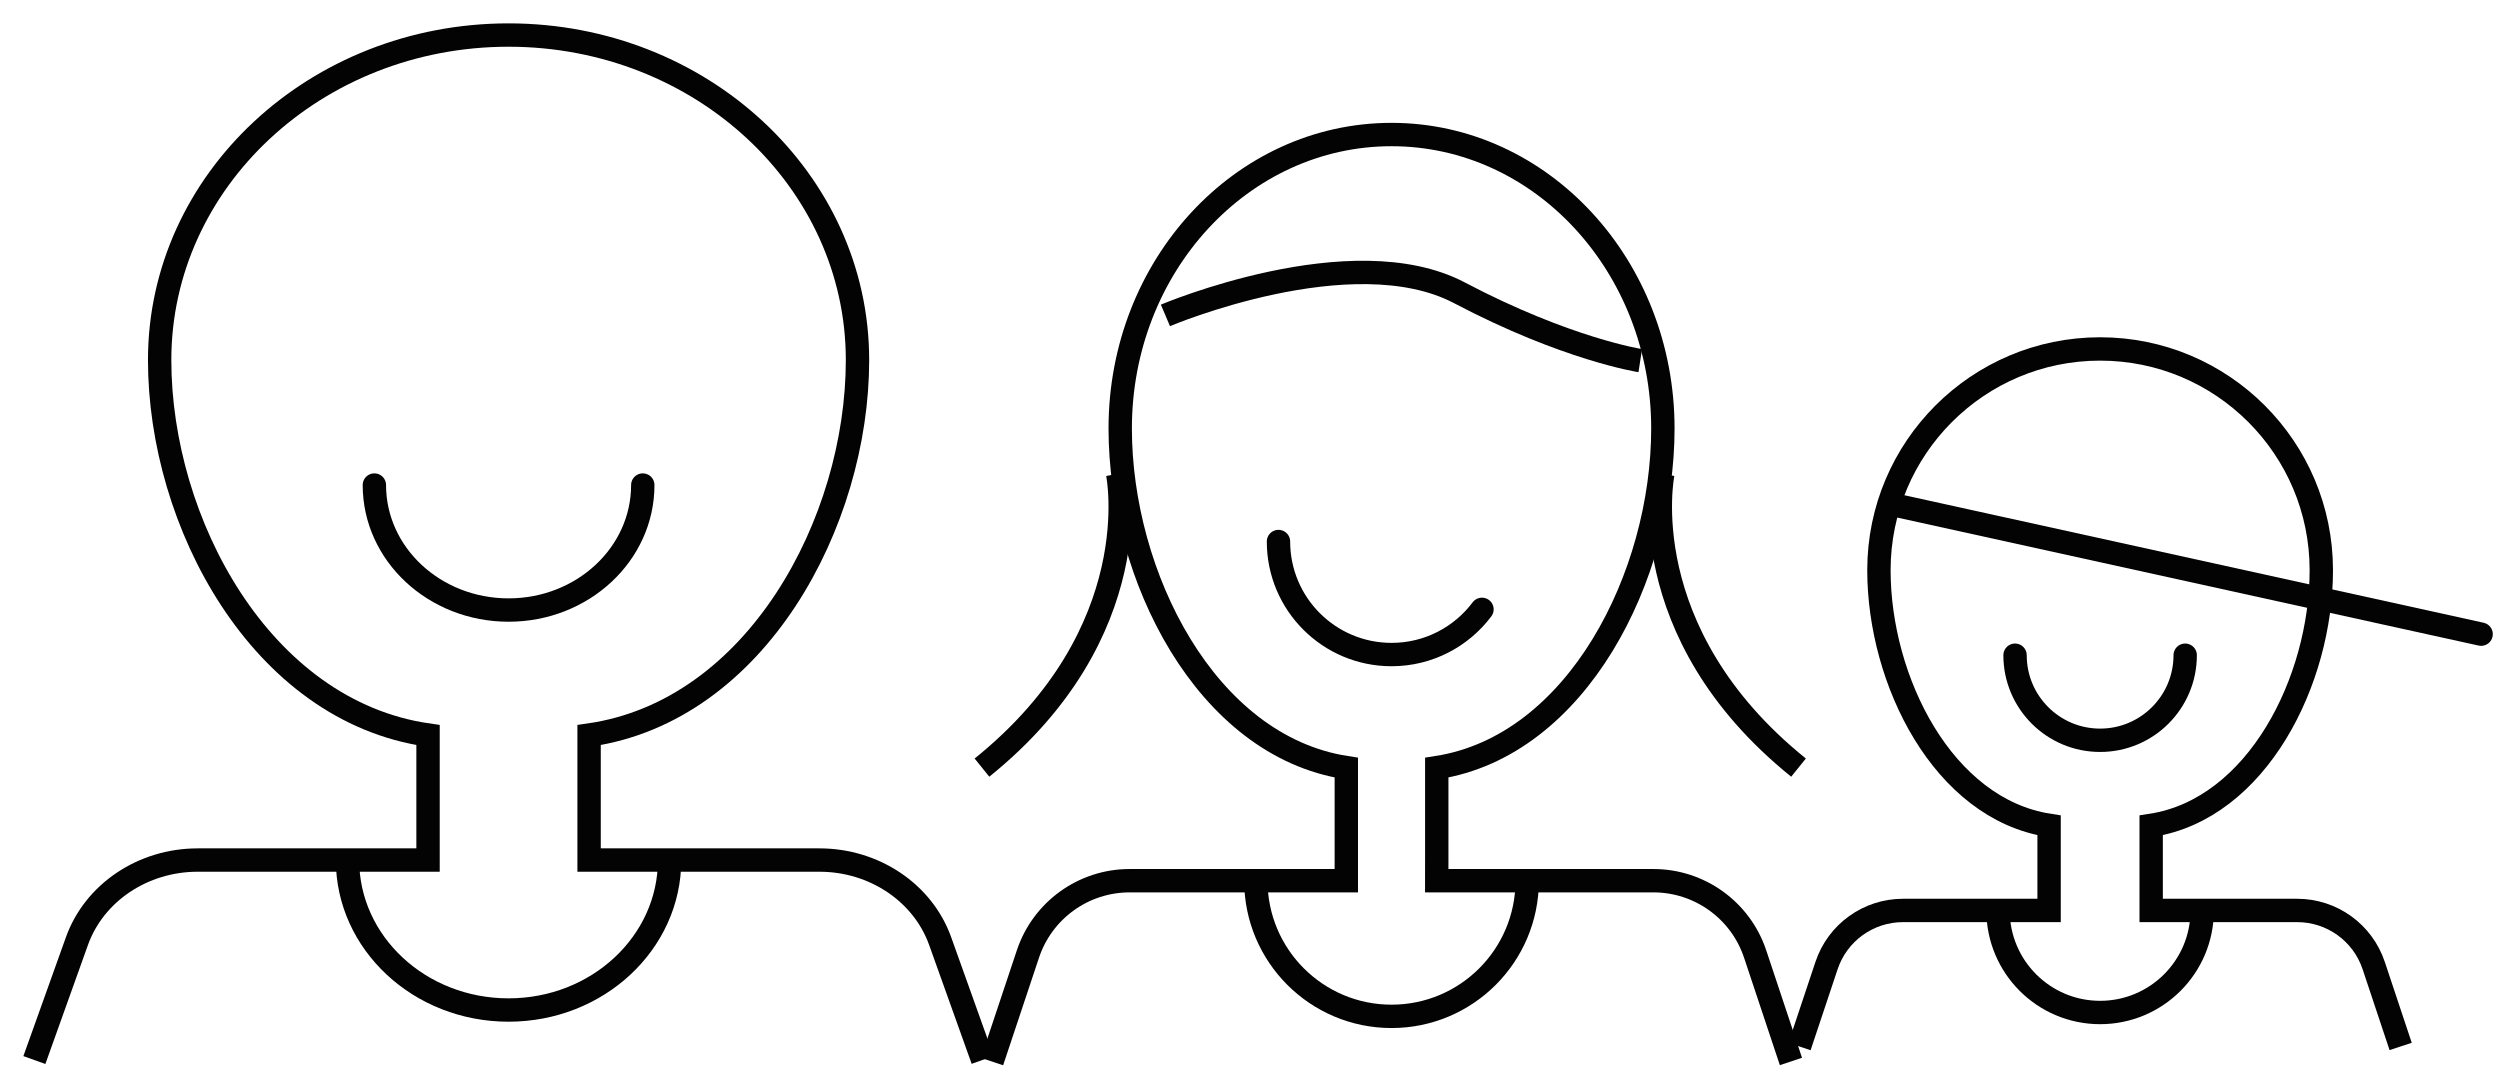 <?xml version="1.0" encoding="UTF-8" standalone="no"?>
<svg width="107px" height="46px" viewBox="0 0 107 46" version="1.1" xmlns="http://www.w3.org/2000/svg" xmlns:xlink="http://www.w3.org/1999/xlink">
    <!-- Generator: Sketch 3.8.2 (29753) - http://www.bohemiancoding.com/sketch -->
    <title>Page 1</title>
    <desc>Created with Sketch.</desc>
    <defs></defs>
    <g id="Page-1" stroke="none" stroke-width="1" fill="none" fill-rule="evenodd">
        <g transform="translate(1, 1)" stroke="#020302">
            <path d="M0.471,44.37 L2.293,39.279 C3.034,37.208 5.116,35.81 7.46,35.81 L17.32,35.81 L17.32,34.74 L17.32,30.46 C10.166,29.429 5.833,21.362 5.833,14.41 C5.833,6.728 12.519,0.5 20.766,0.5 C29.014,0.5 35.701,6.728 35.701,14.41 C35.701,21.362 31.367,29.429 24.213,30.46 L24.213,34.74 L24.213,35.81 L34.072,35.81 C36.416,35.81 38.498,37.208 39.239,39.279 L41.058,44.364" id="Stroke-1"></path>
            <path d="M15.023,19.76 C15.023,22.715 17.595,25.11 20.767,25.11 C23.939,25.11 26.511,22.715 26.511,19.76" id="Stroke-3" stroke-linecap="round" stroke-linejoin="round"></path>
            <path d="M13.874,35.81 C13.874,39.356 16.959,42.229 20.766,42.229 C24.573,42.229 27.659,39.356 27.659,35.81" id="Stroke-5"></path>
            <path d="M41.46,44.435 L42.995,39.831 C43.62,37.958 45.373,36.694 47.348,36.694 L56.622,36.694 L56.622,35.725 L56.622,31.855 C50.595,30.922 46.945,23.625 46.945,17.338 C46.945,10.39 52.143,4.758 58.558,4.758 C64.971,4.758 70.171,10.39 70.171,17.338 C70.171,23.625 66.52,30.922 60.493,31.855 L60.493,35.725 L60.492,36.694 L69.766,36.694 C71.742,36.694 73.495,37.958 74.12,39.831 L75.652,44.431" id="Stroke-7"></path>
            <path d="M53.719,22.177 C53.719,24.849 55.886,27.015 58.558,27.015 C60.141,27.015 61.546,26.255 62.429,25.08" id="Stroke-9" stroke-linecap="round" stroke-linejoin="round"></path>
            <path d="M52.751,36.693 C52.751,39.901 55.351,42.5 58.558,42.5 C61.765,42.5 64.364,39.901 64.364,36.693" id="Stroke-11"></path>
            <path d="M70.171,19.273 C70.171,19.273 68.774,26.048 75.977,31.854" id="Stroke-13"></path>
            <path d="M46.835,19.273 C46.835,19.273 48.232,26.048 41.028,31.854" id="Stroke-15"></path>
            <path d="M48.88,12.499 C48.88,12.499 56.864,9.113 61.461,11.531 C66.058,13.951 69.203,14.435 69.203,14.435" id="Stroke-17"></path>
            <path d="M76.02,43.791 L77.175,40.328 C77.645,38.916 78.964,37.967 80.45,37.967 L86.701,37.967 L86.701,37.237 L86.701,34.325 C82.165,33.623 79.418,28.134 79.418,23.402 C79.418,18.174 83.657,13.935 88.885,13.935 C94.113,13.935 98.352,18.174 98.352,23.402 C98.352,28.134 95.605,33.623 91.07,34.325 L91.07,37.237 L91.07,37.967 L97.319,37.967 C98.805,37.967 100.125,38.916 100.595,40.328 L101.748,43.788" id="Stroke-19"></path>
            <path d="M80.302,20.662 L105.192,26.142" id="Stroke-21" stroke-linecap="round" stroke-linejoin="round"></path>
            <path d="M85.244,27.043 C85.244,29.054 86.874,30.684 88.885,30.684 C90.895,30.684 92.526,29.054 92.526,27.043" id="Stroke-23" stroke-linecap="round" stroke-linejoin="round"></path>
            <path d="M84.516,37.966 C84.516,40.379 86.472,42.335 88.885,42.335 C91.298,42.335 93.254,40.379 93.254,37.966" id="Stroke-25"></path>
        </g>
    </g>
</svg>